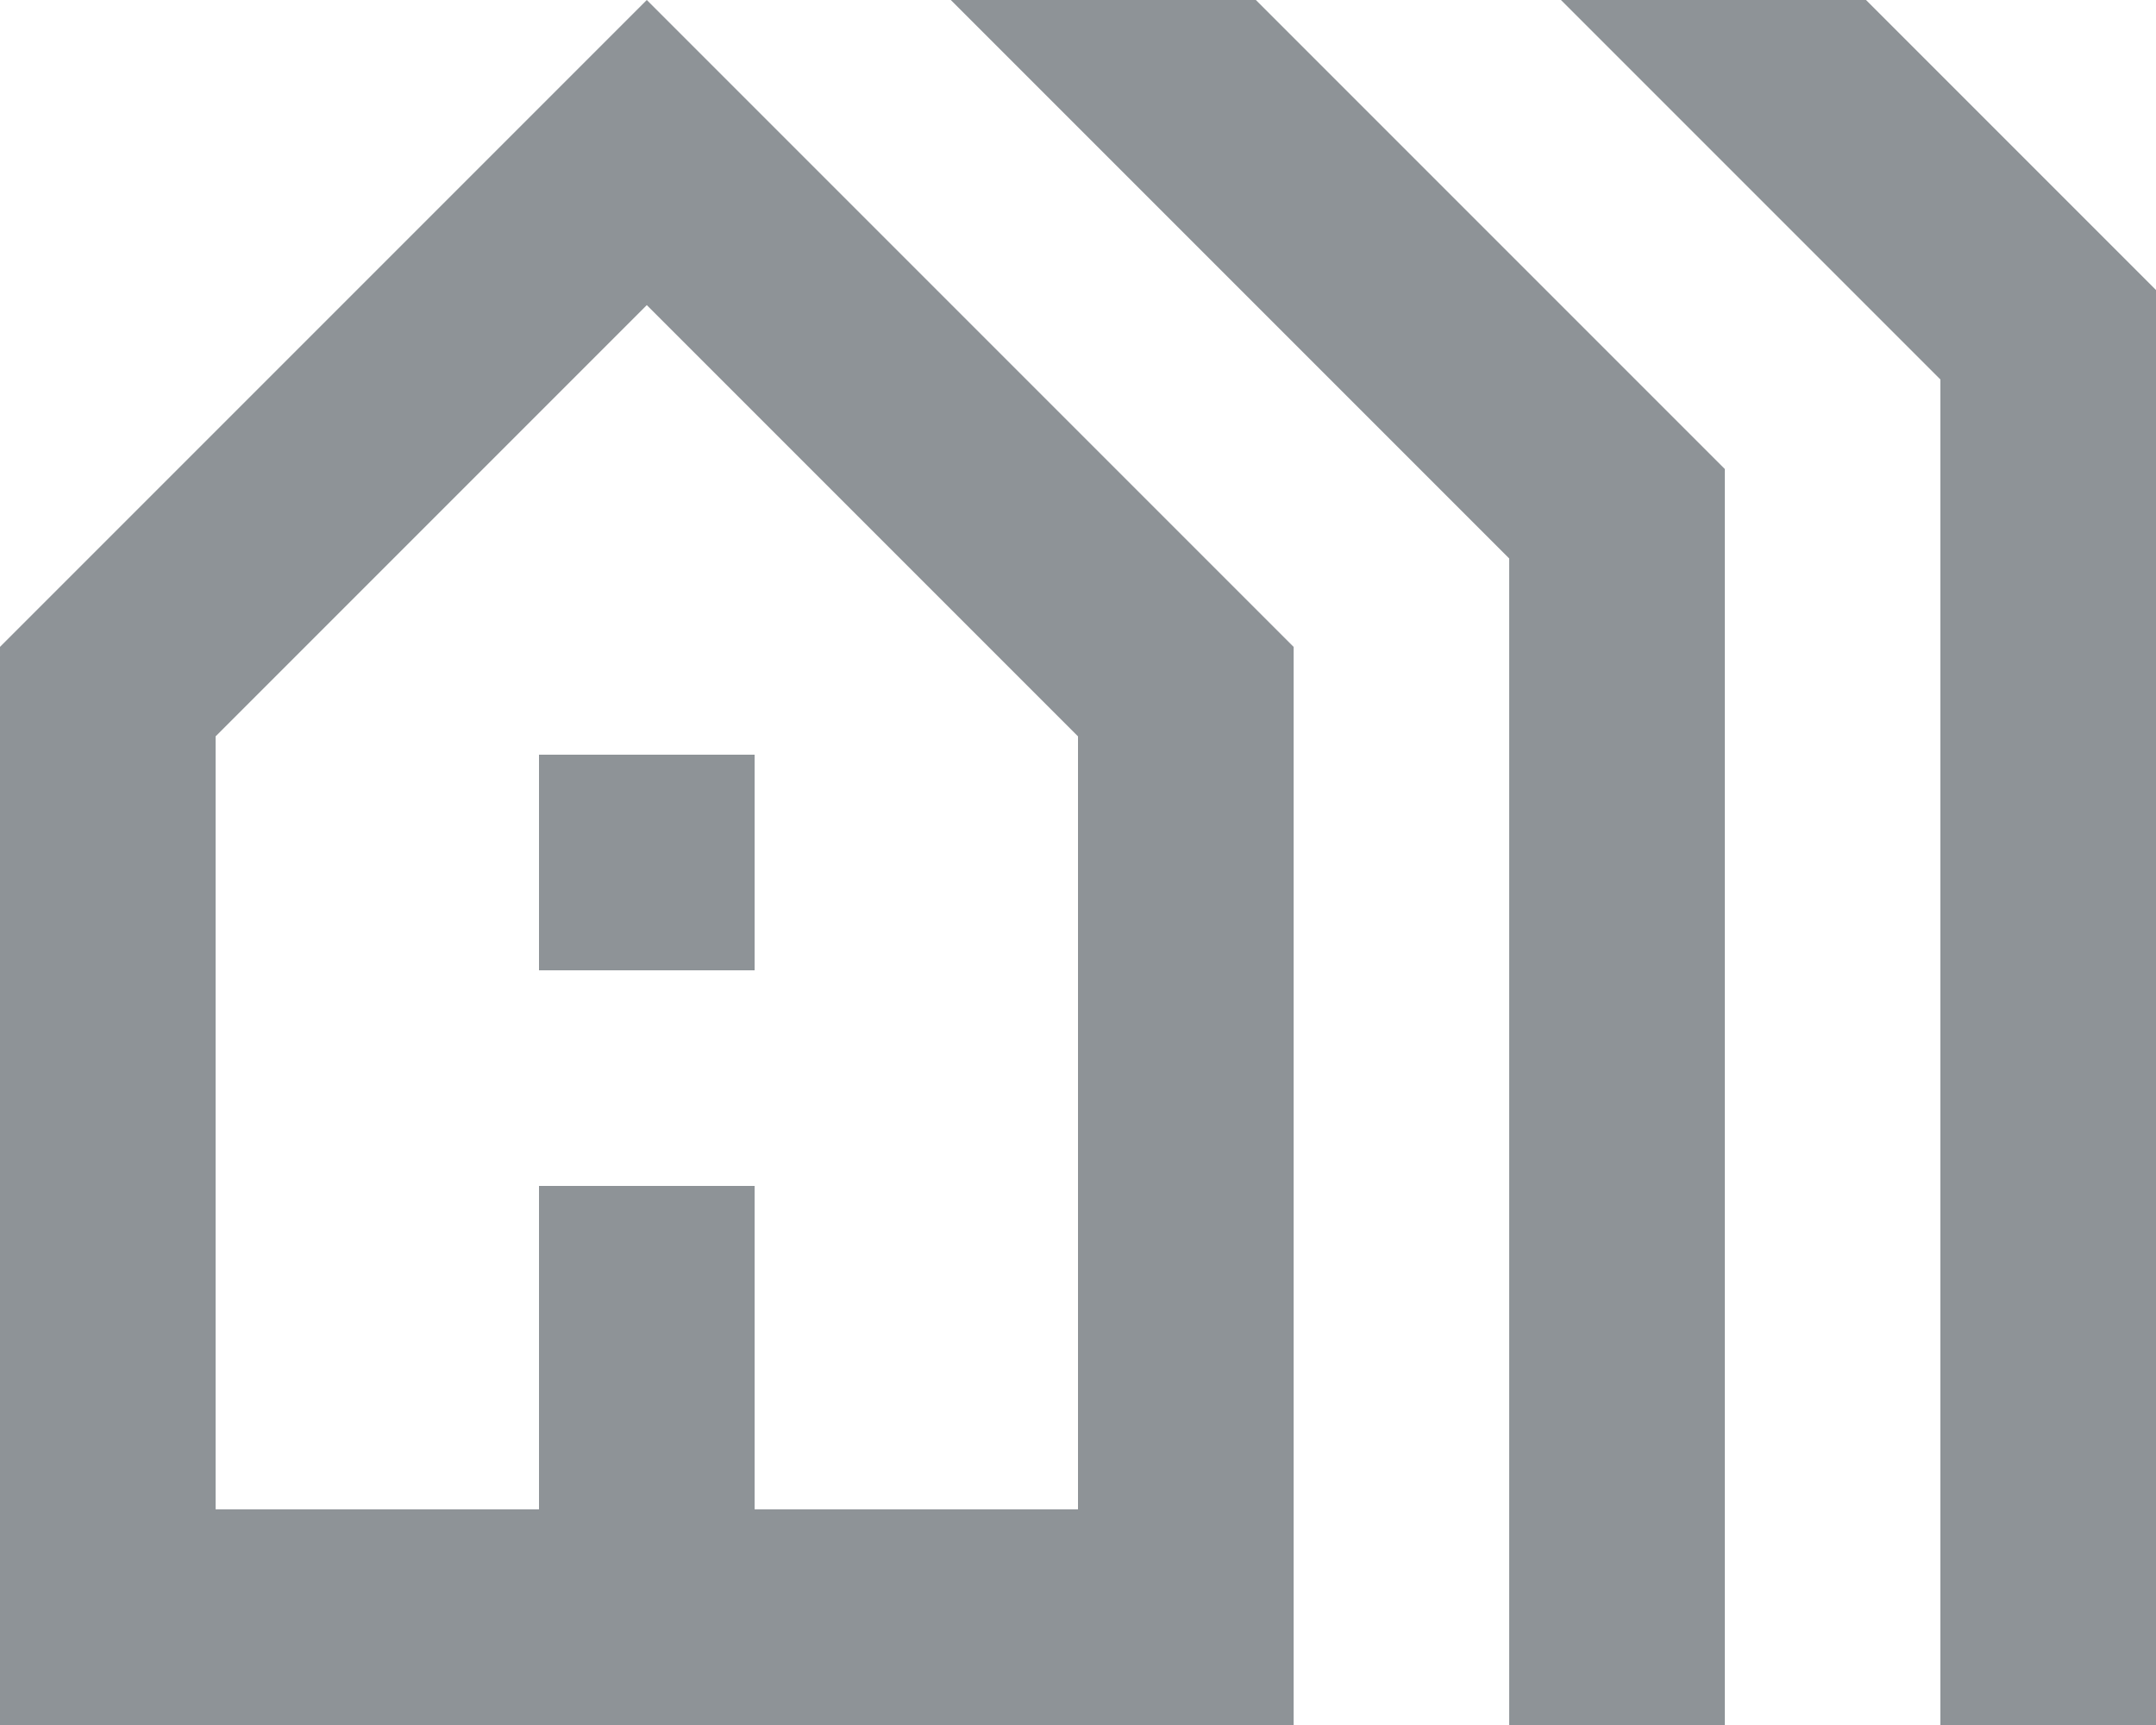 <svg width="20" height="16" viewBox="0 0 20 16" fill="none" xmlns="http://www.w3.org/2000/svg">
<path d="M6 0L0 6V16H12V6L6 0ZM10 14H7V11H5V14H2V6.83L6 2.83L10 6.83V14ZM7 9H5V7H7V9ZM16 16V4.35L11.65 0H8.82L14 5.18V16H16ZM20 16V2.69L17.31 0H14.48L18 3.52V16H20Z" fill="#8E9397"/>
</svg>
